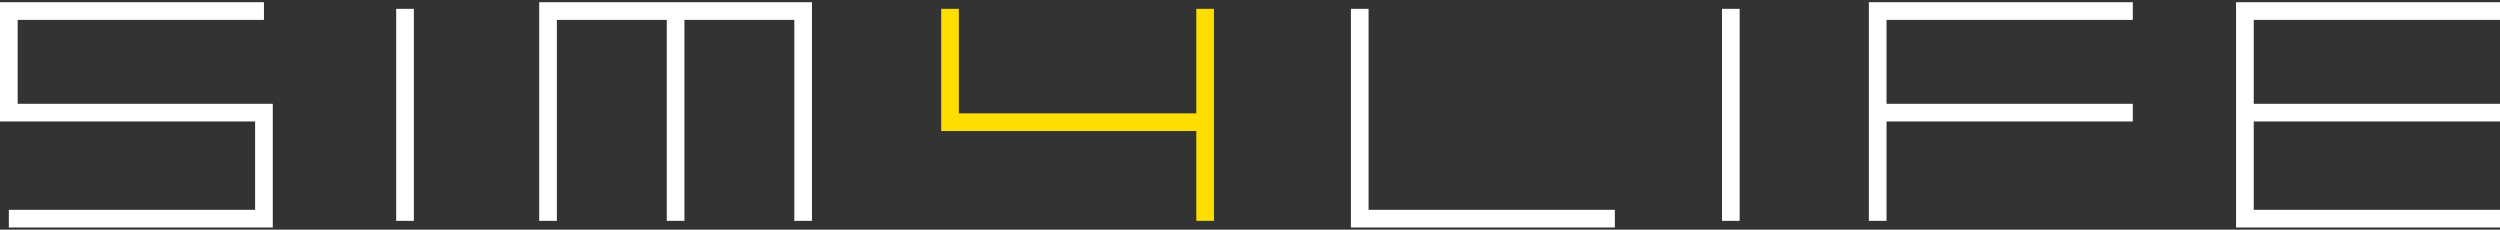 <svg width="566" height="52" viewBox="0 0 566 52" fill="none" xmlns="http://www.w3.org/2000/svg">
<rect x="0" y="0" width="566" height="52" fill="#333333" stroke="none"/>
<path d="M59.756 2.5H2V25.5H59.756V49.5H2" stroke="white" stroke-width="4"/>
<path d="M482.866 2.5H425.109V25.5M425.109 25.5H482.866M425.109 25.5V50" stroke="white" stroke-width="4"/>
<path d="M508.244 25.5H566" stroke="white" stroke-width="4"/>
<path d="M91.698 2V50" stroke="white" stroke-width="4"/>
<path d="M391.856 2V50" stroke="white" stroke-width="4"/>
<path d="M152.954 2.5V50" stroke="white" stroke-width="4"/>
<path d="M124.076 50V2.5H181.832V50" stroke="white" stroke-width="4"/>
<path d="M215.086 2V27.665H272.843M272.843 2V50" stroke="#FEDD00" stroke-width="4"/>
<path d="M307.846 2V49.5H365.603" stroke="white" stroke-width="4"/>
<path d="M566 2.5H508.244V26V49.5H566" stroke="white" stroke-width="4"/>
</svg>

